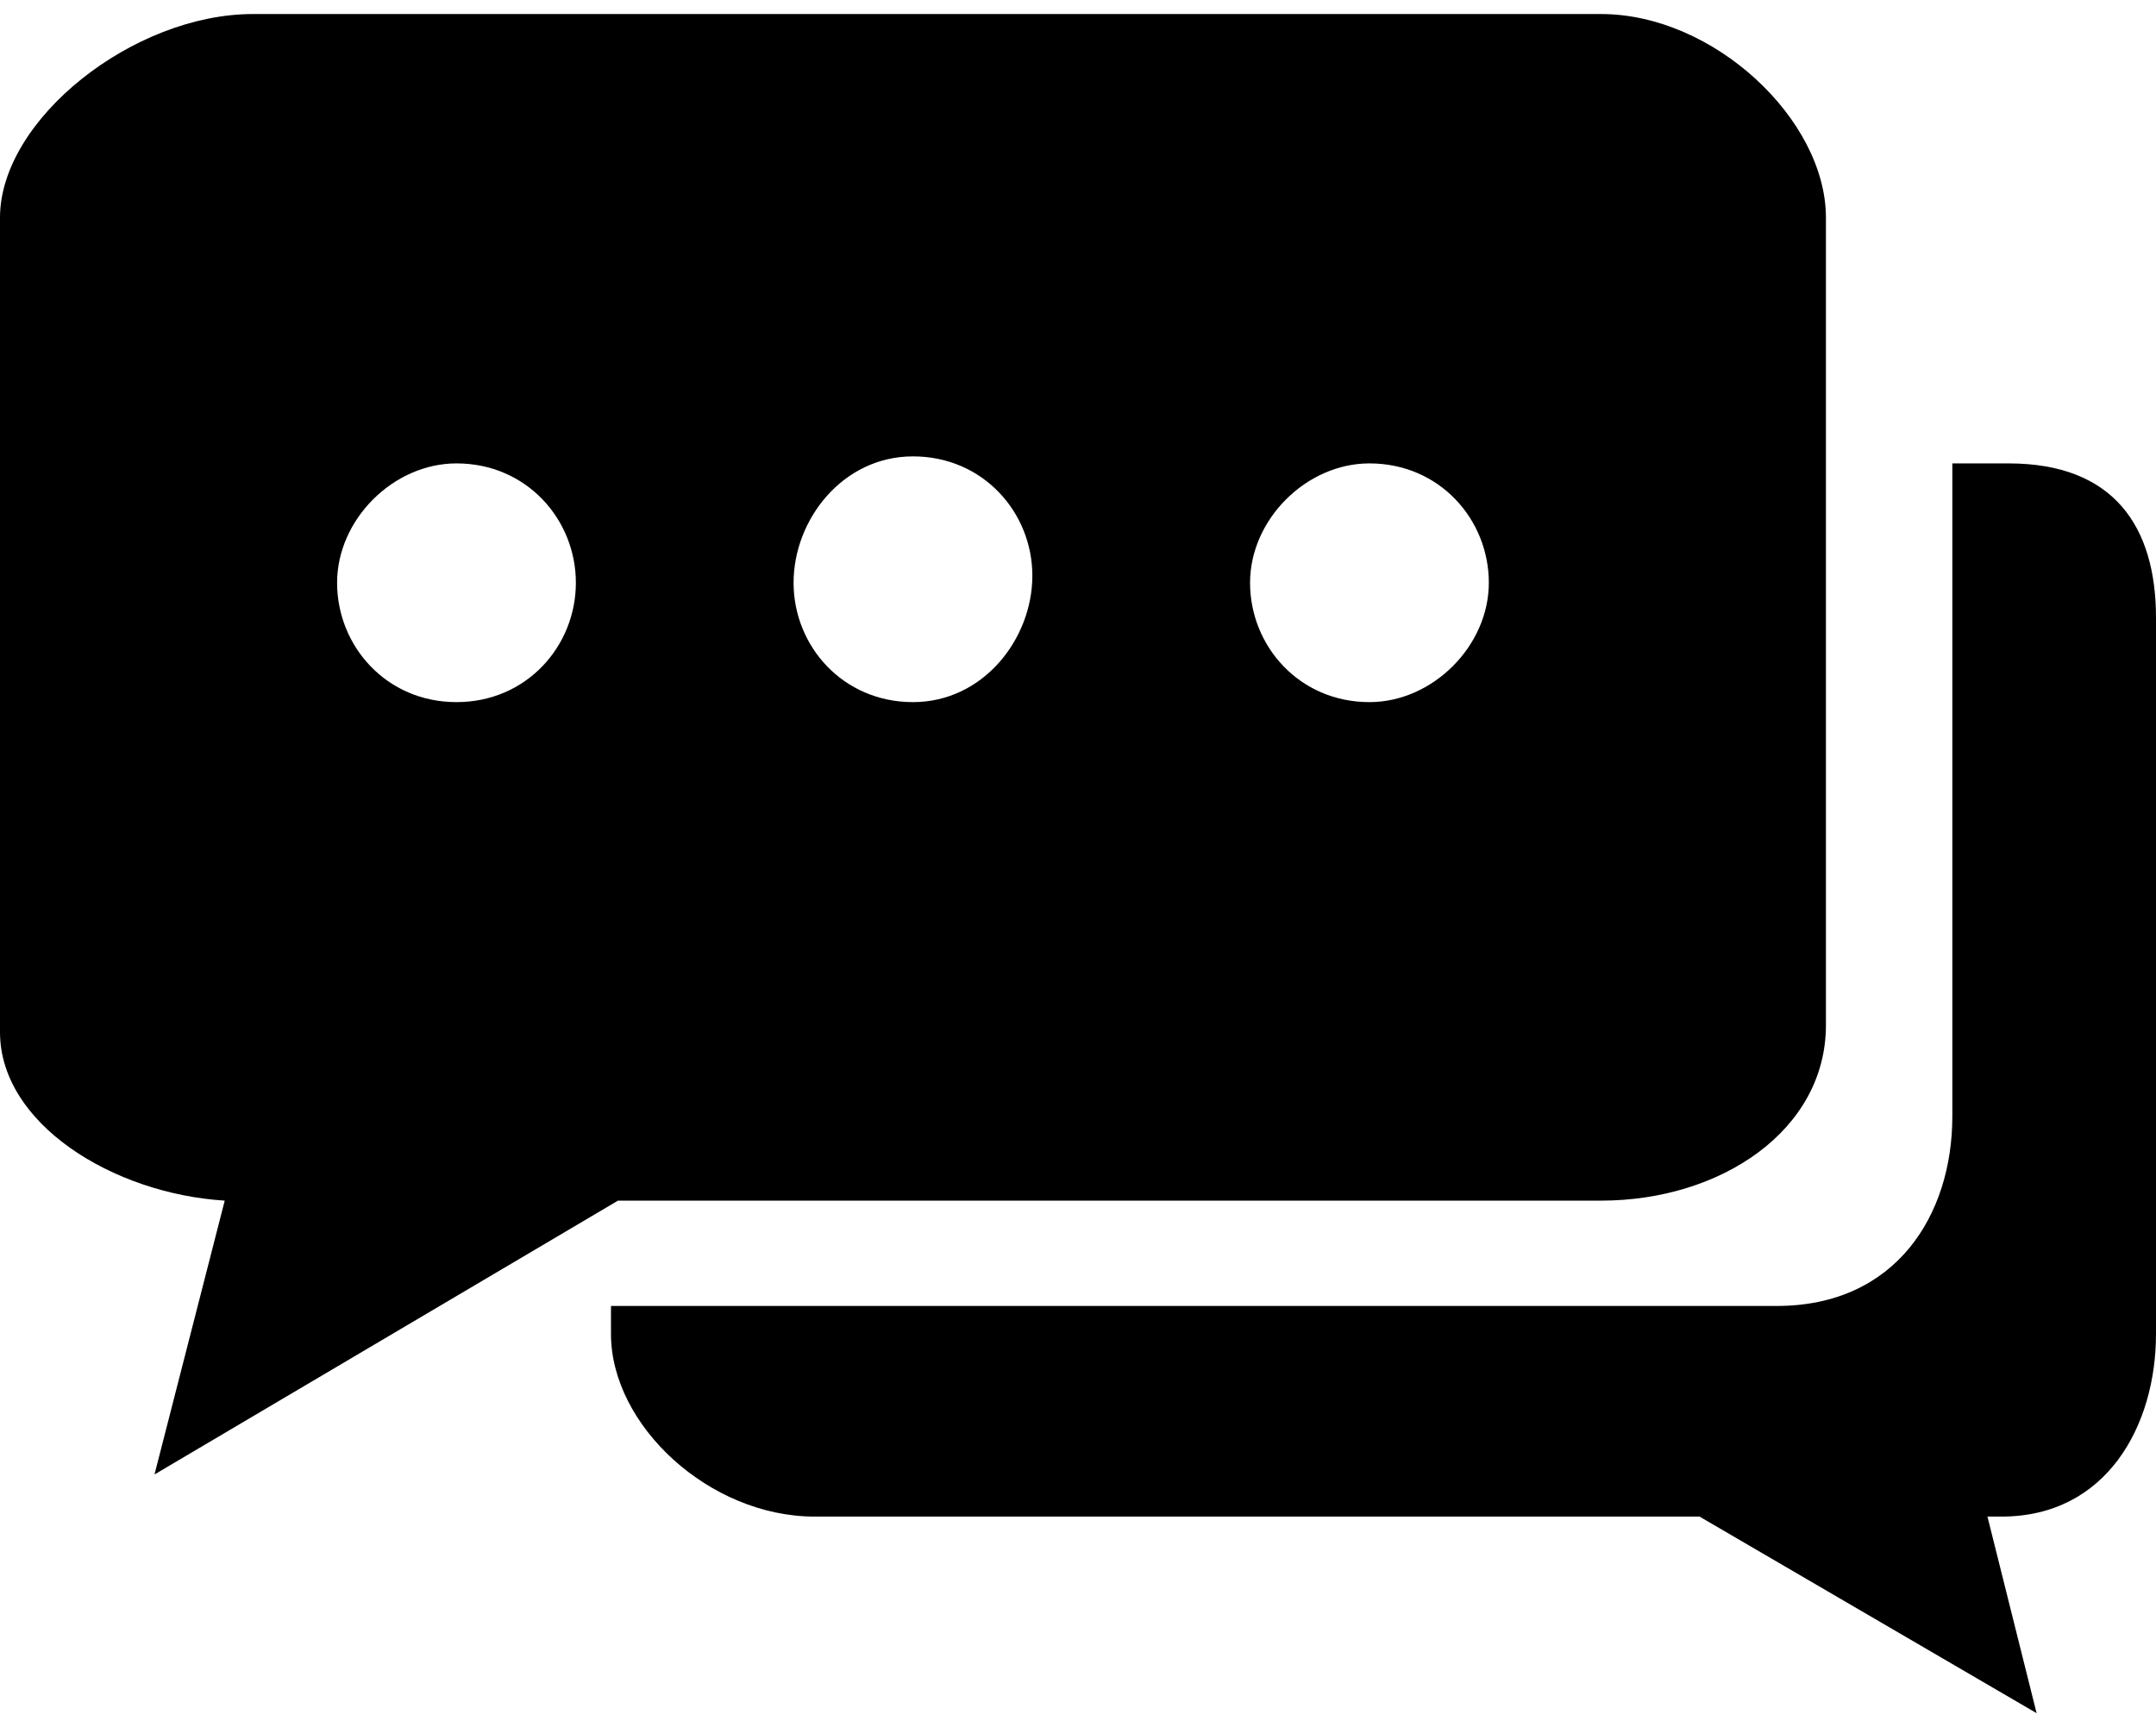 <?xml version="1.0" encoding="utf-8"?>
<!-- Generator: Adobe Illustrator 21.0.0, SVG Export Plug-In . SVG Version: 6.00 Build 0)  -->
<svg version="1.1" id="Capa_1" xmlns="http://www.w3.org/2000/svg" xmlns:xlink="http://www.w3.org/1999/xlink" x="0px" y="0px"
	 viewBox="0 0 30.7 24.6" style="enable-background:new 0 0 30.7 24.6;" xml:space="preserve">
<g>
	<path d="M28.6,6.6h-0.8v9.3c0,1.4-0.8,2.7-2.5,2.7H8.7V19c0,1.3,1.4,2.6,2.9,2.6h12.6l4.8,2.8l-0.7-2.8h0.2c1.5,0,2.2-1.3,2.2-2.6
		V8.8C30.7,7.5,30.1,6.6,28.6,6.6z"/>
	<path d="M22.8,0.2H3.6C1.9,0.2,0,1.7,0,3.1v11.6C0,16,1.6,17,3.2,17.1l-1,3.9l6.6-3.9h14c1.7,0,3.2-1,3.2-2.5V5.3V3.1
		C26,1.7,24.4,0.2,22.8,0.2z M6.5,10c-1,0-1.7-0.8-1.7-1.7s0.8-1.7,1.7-1.7c1,0,1.7,0.8,1.7,1.7S7.5,10,6.5,10z M13,10
		c-1,0-1.7-0.8-1.7-1.7S12,6.5,13,6.5s1.7,0.8,1.7,1.7S14,10,13,10z M19.5,10c-1,0-1.7-0.8-1.7-1.7s0.8-1.7,1.7-1.7
		c1,0,1.7,0.8,1.7,1.7S20.4,10,19.5,10z"/>
</g>
</svg>
